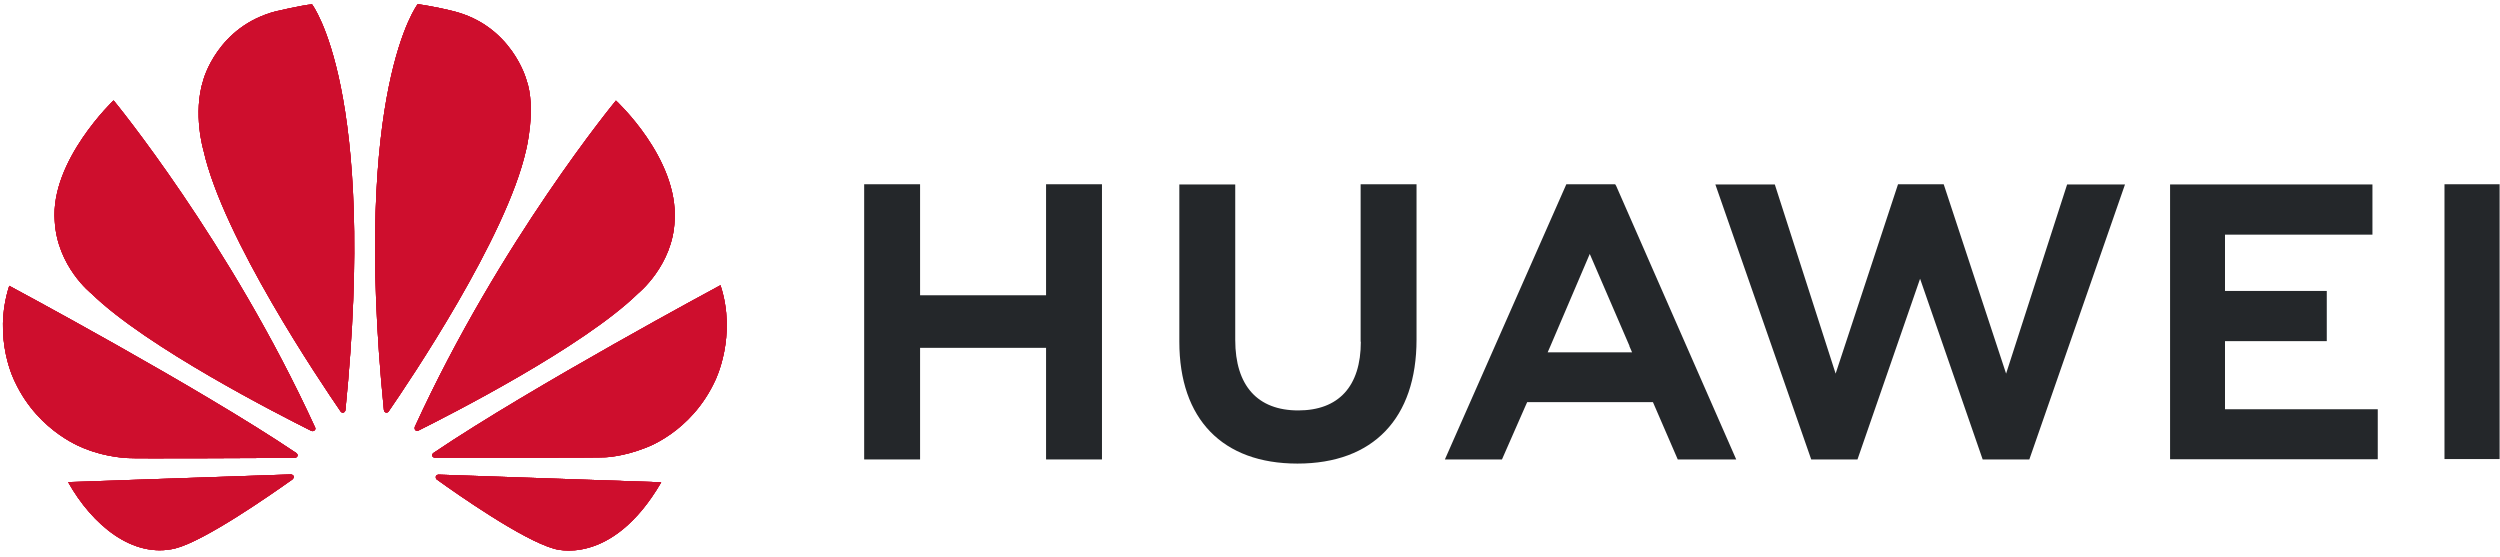 <?xml version="1.0" encoding="utf-8"?>
<!-- Generator: Adobe Illustrator 24.0.0, SVG Export Plug-In . SVG Version: 6.00 Build 0)  -->
<svg version="1.1" id="图层_1" xmlns="http://www.w3.org/2000/svg" xmlns:xlink="http://www.w3.org/1999/xlink" x="0px" y="0px"
	 viewBox="0 0 1270 283" style="enable-background:new 0 0 1270 283;" xml:space="preserve">
<style type="text/css">
	.st0{fill:#24272A;}
	.st1{clip-path:url(#SVGID_2_);}
	.st2{clip-path:url(#SVGID_4_);fill:#CE0E2D;}
	.st3{clip-path:url(#SVGID_4_);}
	.st4{clip-path:url(#SVGID_8_);}
	.st5{clip-path:url(#SVGID_10_);fill:#CE0E2D;}
	.st6{clip-path:url(#SVGID_10_);}
	.st7{clip-path:url(#SVGID_14_);}
	.st8{clip-path:url(#SVGID_16_);fill:#CE0E2D;}
	.st9{clip-path:url(#SVGID_16_);}
	.st10{clip-path:url(#SVGID_20_);}
	.st11{clip-path:url(#SVGID_22_);fill:#CE0E2D;}
	.st12{clip-path:url(#SVGID_22_);}
	.st13{clip-path:url(#SVGID_26_);}
	.st14{clip-path:url(#SVGID_28_);fill:#CE0E2D;}
	.st15{clip-path:url(#SVGID_28_);}
	.st16{clip-path:url(#SVGID_32_);}
	.st17{clip-path:url(#SVGID_34_);fill:#CE0E2D;}
	.st18{clip-path:url(#SVGID_34_);}
	.st19{clip-path:url(#SVGID_38_);}
	.st20{clip-path:url(#SVGID_40_);fill:#CE0E2D;}
	.st21{clip-path:url(#SVGID_40_);}
	.st22{clip-path:url(#SVGID_44_);}
	.st23{clip-path:url(#SVGID_46_);fill:#CE0E2D;}
	.st24{clip-path:url(#SVGID_46_);}
</style>
<title>编组 10</title>
<desc>Created with Sketch.</desc>
<g>
	<polygon class="st0" points="531.4,150 467.4,150 467.4,93.6 439,93.6 439,233.4 467.4,233.4 467.4,176.7 531.4,176.7 531.4,233.4 
		559.8,233.4 559.8,93.6 531.4,93.6 	"/>
	<path class="st0" d="M691.3,173.6c0,22.7-11.3,34.9-31.8,34.9c-20.6,0-32-12.5-32-35.8v-79h-28.4v79.9c0,39.3,21.9,61.9,60,61.9
		c38.5,0,60.5-23,60.5-63V93.6h-28.4V173.6z"/>
	<polygon class="st0" points="1019.1,189.8 987.4,93.6 964.2,93.6 932.5,189.8 901.6,93.7 871.4,93.7 920.1,233.4 943.6,233.4 
		975.4,141.6 1007.2,233.4 1030.9,233.4 1079.5,93.7 1050.1,93.7 	"/>
	<polygon class="st0" points="1130.3,173.3 1182,173.3 1182,147.8 1130.3,147.8 1130.3,119.2 1205.2,119.2 1205.2,93.7 1102.4,93.7 
		1102.4,233.3 1207.9,233.3 1207.9,207.9 1130.3,207.9 	"/>
	<rect x="1241.8" y="93.6" class="st0" width="28" height="139.6"/>
	<path class="st0" d="M839.7,204.3l12.6,29.1H882L821,94.4l-0.5-0.8h-24.8L734,233.4h29l11.9-27.1h0l0.9-2H839.7z M807.6,129
		l20.2,46.8h-0.1l1.4,3.2h-42.9l1.4-3.2h0L807.6,129z"/>
	<g>
		<g>
			<defs>
				<path id="SVGID_1_" d="M159.8,218.6c0,0,0.7-0.5,0.3-1.4h0C116.8,122.7,57.7,51,57.7,51s-32.2,30.6-29.9,61.2
					c1.2,23.2,18.6,36.9,18.6,36.9c28.1,27.4,96,61.9,111.8,69.8C158.5,219,159.3,219.2,159.8,218.6"/>
			</defs>
			<use xlink:href="#SVGID_1_"  style="overflow:visible;fill:#CE0E2D;"/>
			<clipPath id="SVGID_2_">
				<use xlink:href="#SVGID_1_"  style="overflow:visible;"/>
			</clipPath>
			<g class="st1">
				<defs>
					<rect id="SVGID_3_" x="25.5" y="51.1" width="134.8" height="168.1"/>
				</defs>
				<use xlink:href="#SVGID_3_"  style="overflow:visible;fill:#CE0E2D;"/>
				<clipPath id="SVGID_4_">
					<use xlink:href="#SVGID_3_"  style="overflow:visible;"/>
				</clipPath>
				<rect x="25.5" y="51.1" class="st2" width="134.8" height="168.1"/>
				<g class="st3">
					<defs>
						<rect id="SVGID_5_" x="25.5" y="51.1" width="134.8" height="168.1"/>
					</defs>
					<use xlink:href="#SVGID_5_"  style="overflow:visible;fill:#CE0E2D;"/>
					<clipPath id="SVGID_6_">
						<use xlink:href="#SVGID_5_"  style="overflow:visible;"/>
					</clipPath>
				</g>
			</g>
		</g>
		<g>
			<defs>
				<path id="SVGID_7_" d="M149.2,242c-0.3-1-1.5-1-1.5-1v0l-113.1,3.9c12.3,21.9,32.9,38.9,54.4,33.7c14.8-3.7,48.5-27.2,59.6-35.1
					l0,0C149.5,242.6,149.2,242,149.2,242"/>
			</defs>
			<use xlink:href="#SVGID_7_"  style="overflow:visible;fill:#CE0E2D;"/>
			<clipPath id="SVGID_8_">
				<use xlink:href="#SVGID_7_"  style="overflow:visible;"/>
			</clipPath>
			<g class="st4">
				<defs>
					<rect id="SVGID_9_" x="34.8" y="241" width="114.9" height="42.8"/>
				</defs>
				<use xlink:href="#SVGID_9_"  style="overflow:visible;fill:#CE0E2D;"/>
				<clipPath id="SVGID_10_">
					<use xlink:href="#SVGID_9_"  style="overflow:visible;"/>
				</clipPath>
				<rect x="34.8" y="241" class="st5" width="114.9" height="42.8"/>
				<g class="st6">
					<defs>
						<rect id="SVGID_11_" x="34.8" y="241" width="114.9" height="42.8"/>
					</defs>
					<use xlink:href="#SVGID_11_"  style="overflow:visible;fill:#CE0E2D;"/>
					<clipPath id="SVGID_12_">
						<use xlink:href="#SVGID_11_"  style="overflow:visible;"/>
					</clipPath>
				</g>
			</g>
		</g>
		<g>
			<defs>
				<path id="SVGID_13_" d="M151,231.9c0.6-0.9-0.4-1.7-0.4-1.7l0,0c-49.7-33.5-145.9-85-145.9-85c-8.7,27.1,3,49,3,49
					c12.3,26,35.7,33.8,35.7,33.8c10.8,4.4,21.6,4.7,21.6,4.7c1.7,0.3,67.2,0,84.8-0.1C150.5,232.6,151,231.9,151,231.9"/>
			</defs>
			<use xlink:href="#SVGID_13_"  style="overflow:visible;fill:#CE0E2D;"/>
			<clipPath id="SVGID_14_">
				<use xlink:href="#SVGID_13_"  style="overflow:visible;"/>
			</clipPath>
			<g class="st7">
				<defs>
					<rect id="SVGID_15_" x="-4" y="145" width="155.7" height="87.9"/>
				</defs>
				<use xlink:href="#SVGID_15_"  style="overflow:visible;fill:#CE0E2D;"/>
				<clipPath id="SVGID_16_">
					<use xlink:href="#SVGID_15_"  style="overflow:visible;"/>
				</clipPath>
				<rect x="-4" y="145" class="st8" width="155.7" height="87.9"/>
				<g class="st9">
					<defs>
						<rect id="SVGID_17_" x="-4" y="145" width="155.7" height="87.9"/>
					</defs>
					<use xlink:href="#SVGID_17_"  style="overflow:visible;fill:#CE0E2D;"/>
					<clipPath id="SVGID_18_">
						<use xlink:href="#SVGID_17_"  style="overflow:visible;"/>
					</clipPath>
				</g>
			</g>
		</g>
		<g>
			<defs>
				<path id="SVGID_19_" d="M158.5,2.2c-4.9,0.4-18.2,3.5-18.2,3.5c-29.9,7.7-37,34.9-37,34.9c-5.5,17.1,0.1,35.9,0.1,35.9
					c10,44.4,59.2,117.3,69.7,132.6c0.7,0.8,1.3,0.5,1.3,0.5c1.1-0.3,1.1-1.4,1.1-1.4l0,0C191.8,45.3,158.5,2.2,158.5,2.2"/>
			</defs>
			<use xlink:href="#SVGID_19_"  style="overflow:visible;fill:#CE0E2D;"/>
			<clipPath id="SVGID_20_">
				<use xlink:href="#SVGID_19_"  style="overflow:visible;"/>
			</clipPath>
			<g class="st10">
				<defs>
					<rect id="SVGID_21_" x="97.9" y="2.1" width="93.9" height="207.7"/>
				</defs>
				<use xlink:href="#SVGID_21_"  style="overflow:visible;fill:#CE0E2D;"/>
				<clipPath id="SVGID_22_">
					<use xlink:href="#SVGID_21_"  style="overflow:visible;"/>
				</clipPath>
				<rect x="97.9" y="2.1" class="st11" width="93.9" height="207.7"/>
				<g class="st12">
					<defs>
						<rect id="SVGID_23_" x="97.9" y="2.1" width="93.9" height="207.7"/>
					</defs>
					<use xlink:href="#SVGID_23_"  style="overflow:visible;fill:#CE0E2D;"/>
					<clipPath id="SVGID_24_">
						<use xlink:href="#SVGID_23_"  style="overflow:visible;"/>
					</clipPath>
				</g>
			</g>
		</g>
		<g>
			<defs>
				<path id="SVGID_25_" d="M195.9,209.5c1.1,0.4,1.6-0.6,1.6-0.6l0,0c10.8-15.7,59.7-88.2,69.7-132.5c0,0,5.4-21.4,0.2-35.9
					c0,0-7.4-27.6-37.4-34.9c0,0-8.6-2.2-17.8-3.5c0,0-33.5,43.2-17.2,206.1h0C195.1,209.3,195.9,209.5,195.9,209.5"/>
			</defs>
			<use xlink:href="#SVGID_25_"  style="overflow:visible;fill:#CE0E2D;"/>
			<clipPath id="SVGID_26_">
				<use xlink:href="#SVGID_25_"  style="overflow:visible;"/>
			</clipPath>
			<g class="st13">
				<defs>
					<rect id="SVGID_27_" x="178.7" y="2.2" width="93.9" height="207.8"/>
				</defs>
				<use xlink:href="#SVGID_27_"  style="overflow:visible;fill:#CE0E2D;"/>
				<clipPath id="SVGID_28_">
					<use xlink:href="#SVGID_27_"  style="overflow:visible;"/>
				</clipPath>
				<rect x="178.7" y="2.2" class="st14" width="93.9" height="207.8"/>
				<g class="st15">
					<defs>
						<rect id="SVGID_29_" x="178.7" y="2.2" width="93.9" height="207.8"/>
					</defs>
					<use xlink:href="#SVGID_29_"  style="overflow:visible;fill:#CE0E2D;"/>
					<clipPath id="SVGID_30_">
						<use xlink:href="#SVGID_29_"  style="overflow:visible;"/>
					</clipPath>
				</g>
			</g>
		</g>
		<g>
			<defs>
				<path id="SVGID_31_" d="M222.7,241.1c0,0-1,0.1-1.3,0.9c0,0-0.2,1,0.4,1.5l0,0c10.8,7.8,43.6,30.7,59.5,35.2
					c0,0,29.2,10,54.6-33.7L222.7,241.1L222.7,241.1z"/>
			</defs>
			<use xlink:href="#SVGID_31_"  style="overflow:visible;fill:#CE0E2D;"/>
			<clipPath id="SVGID_32_">
				<use xlink:href="#SVGID_31_"  style="overflow:visible;"/>
			</clipPath>
			<g class="st16">
				<defs>
					<rect id="SVGID_33_" x="221.2" y="241" width="114.7" height="47.6"/>
				</defs>
				<use xlink:href="#SVGID_33_"  style="overflow:visible;fill:#CE0E2D;"/>
				<clipPath id="SVGID_34_">
					<use xlink:href="#SVGID_33_"  style="overflow:visible;"/>
				</clipPath>
				<rect x="221.2" y="241" class="st17" width="114.7" height="47.6"/>
				<g class="st18">
					<defs>
						<rect id="SVGID_35_" x="221.2" y="241" width="114.7" height="47.6"/>
					</defs>
					<use xlink:href="#SVGID_35_"  style="overflow:visible;fill:#CE0E2D;"/>
					<clipPath id="SVGID_36_">
						<use xlink:href="#SVGID_35_"  style="overflow:visible;"/>
					</clipPath>
				</g>
			</g>
		</g>
		<g>
			<defs>
				<path id="SVGID_37_" d="M366,144.9c0,0-96.1,51.6-145.8,85.2l0,0c0,0-0.9,0.6-0.6,1.6c0,0,0.5,0.8,1.2,0.8v0
					c17.8,0,85.1,0.1,86.8-0.2c0,0,8.7-0.3,19.5-4.5c0,0,24-7.6,36.4-34.9C363.4,193,374.5,170.8,366,144.9"/>
			</defs>
			<use xlink:href="#SVGID_37_"  style="overflow:visible;fill:#CE0E2D;"/>
			<clipPath id="SVGID_38_">
				<use xlink:href="#SVGID_37_"  style="overflow:visible;"/>
			</clipPath>
			<g class="st19">
				<defs>
					<rect id="SVGID_39_" x="219.3" y="144.9" width="155.3" height="87.8"/>
				</defs>
				<use xlink:href="#SVGID_39_"  style="overflow:visible;fill:#CE0E2D;"/>
				<clipPath id="SVGID_40_">
					<use xlink:href="#SVGID_39_"  style="overflow:visible;"/>
				</clipPath>
				<rect x="219.3" y="144.9" class="st20" width="155.3" height="87.8"/>
				<g class="st21">
					<defs>
						<rect id="SVGID_41_" x="219.3" y="144.9" width="155.3" height="87.8"/>
					</defs>
					<use xlink:href="#SVGID_41_"  style="overflow:visible;fill:#CE0E2D;"/>
					<clipPath id="SVGID_42_">
						<use xlink:href="#SVGID_41_"  style="overflow:visible;"/>
					</clipPath>
				</g>
			</g>
		</g>
		<g>
			<defs>
				<path id="SVGID_43_" d="M211.1,218.6c0,0,0.8,0.6,1.5,0.1v0c16.2-8.1,83.6-42.4,111.5-69.6c0,0,17.7-14.2,18.6-37
					c2-31.7-29.8-61-29.8-61s-59,71.4-102.2,165.8h0C210.8,216.8,210.3,217.9,211.1,218.6"/>
			</defs>
			<use xlink:href="#SVGID_43_"  style="overflow:visible;fill:#CE0E2D;"/>
			<clipPath id="SVGID_44_">
				<use xlink:href="#SVGID_43_"  style="overflow:visible;"/>
			</clipPath>
			<g class="st22">
				<defs>
					<rect id="SVGID_45_" x="210.3" y="51" width="134.5" height="168.2"/>
				</defs>
				<use xlink:href="#SVGID_45_"  style="overflow:visible;fill:#CE0E2D;"/>
				<clipPath id="SVGID_46_">
					<use xlink:href="#SVGID_45_"  style="overflow:visible;"/>
				</clipPath>
				<rect x="210.3" y="51" class="st23" width="134.5" height="168.2"/>
				<g class="st24">
					<defs>
						<rect id="SVGID_47_" x="210.3" y="51" width="134.5" height="168.2"/>
					</defs>
					<use xlink:href="#SVGID_47_"  style="overflow:visible;fill:#CE0E2D;"/>
					<clipPath id="SVGID_48_">
						<use xlink:href="#SVGID_47_"  style="overflow:visible;"/>
					</clipPath>
				</g>
			</g>
		</g>
	</g>
</g>
</svg>
